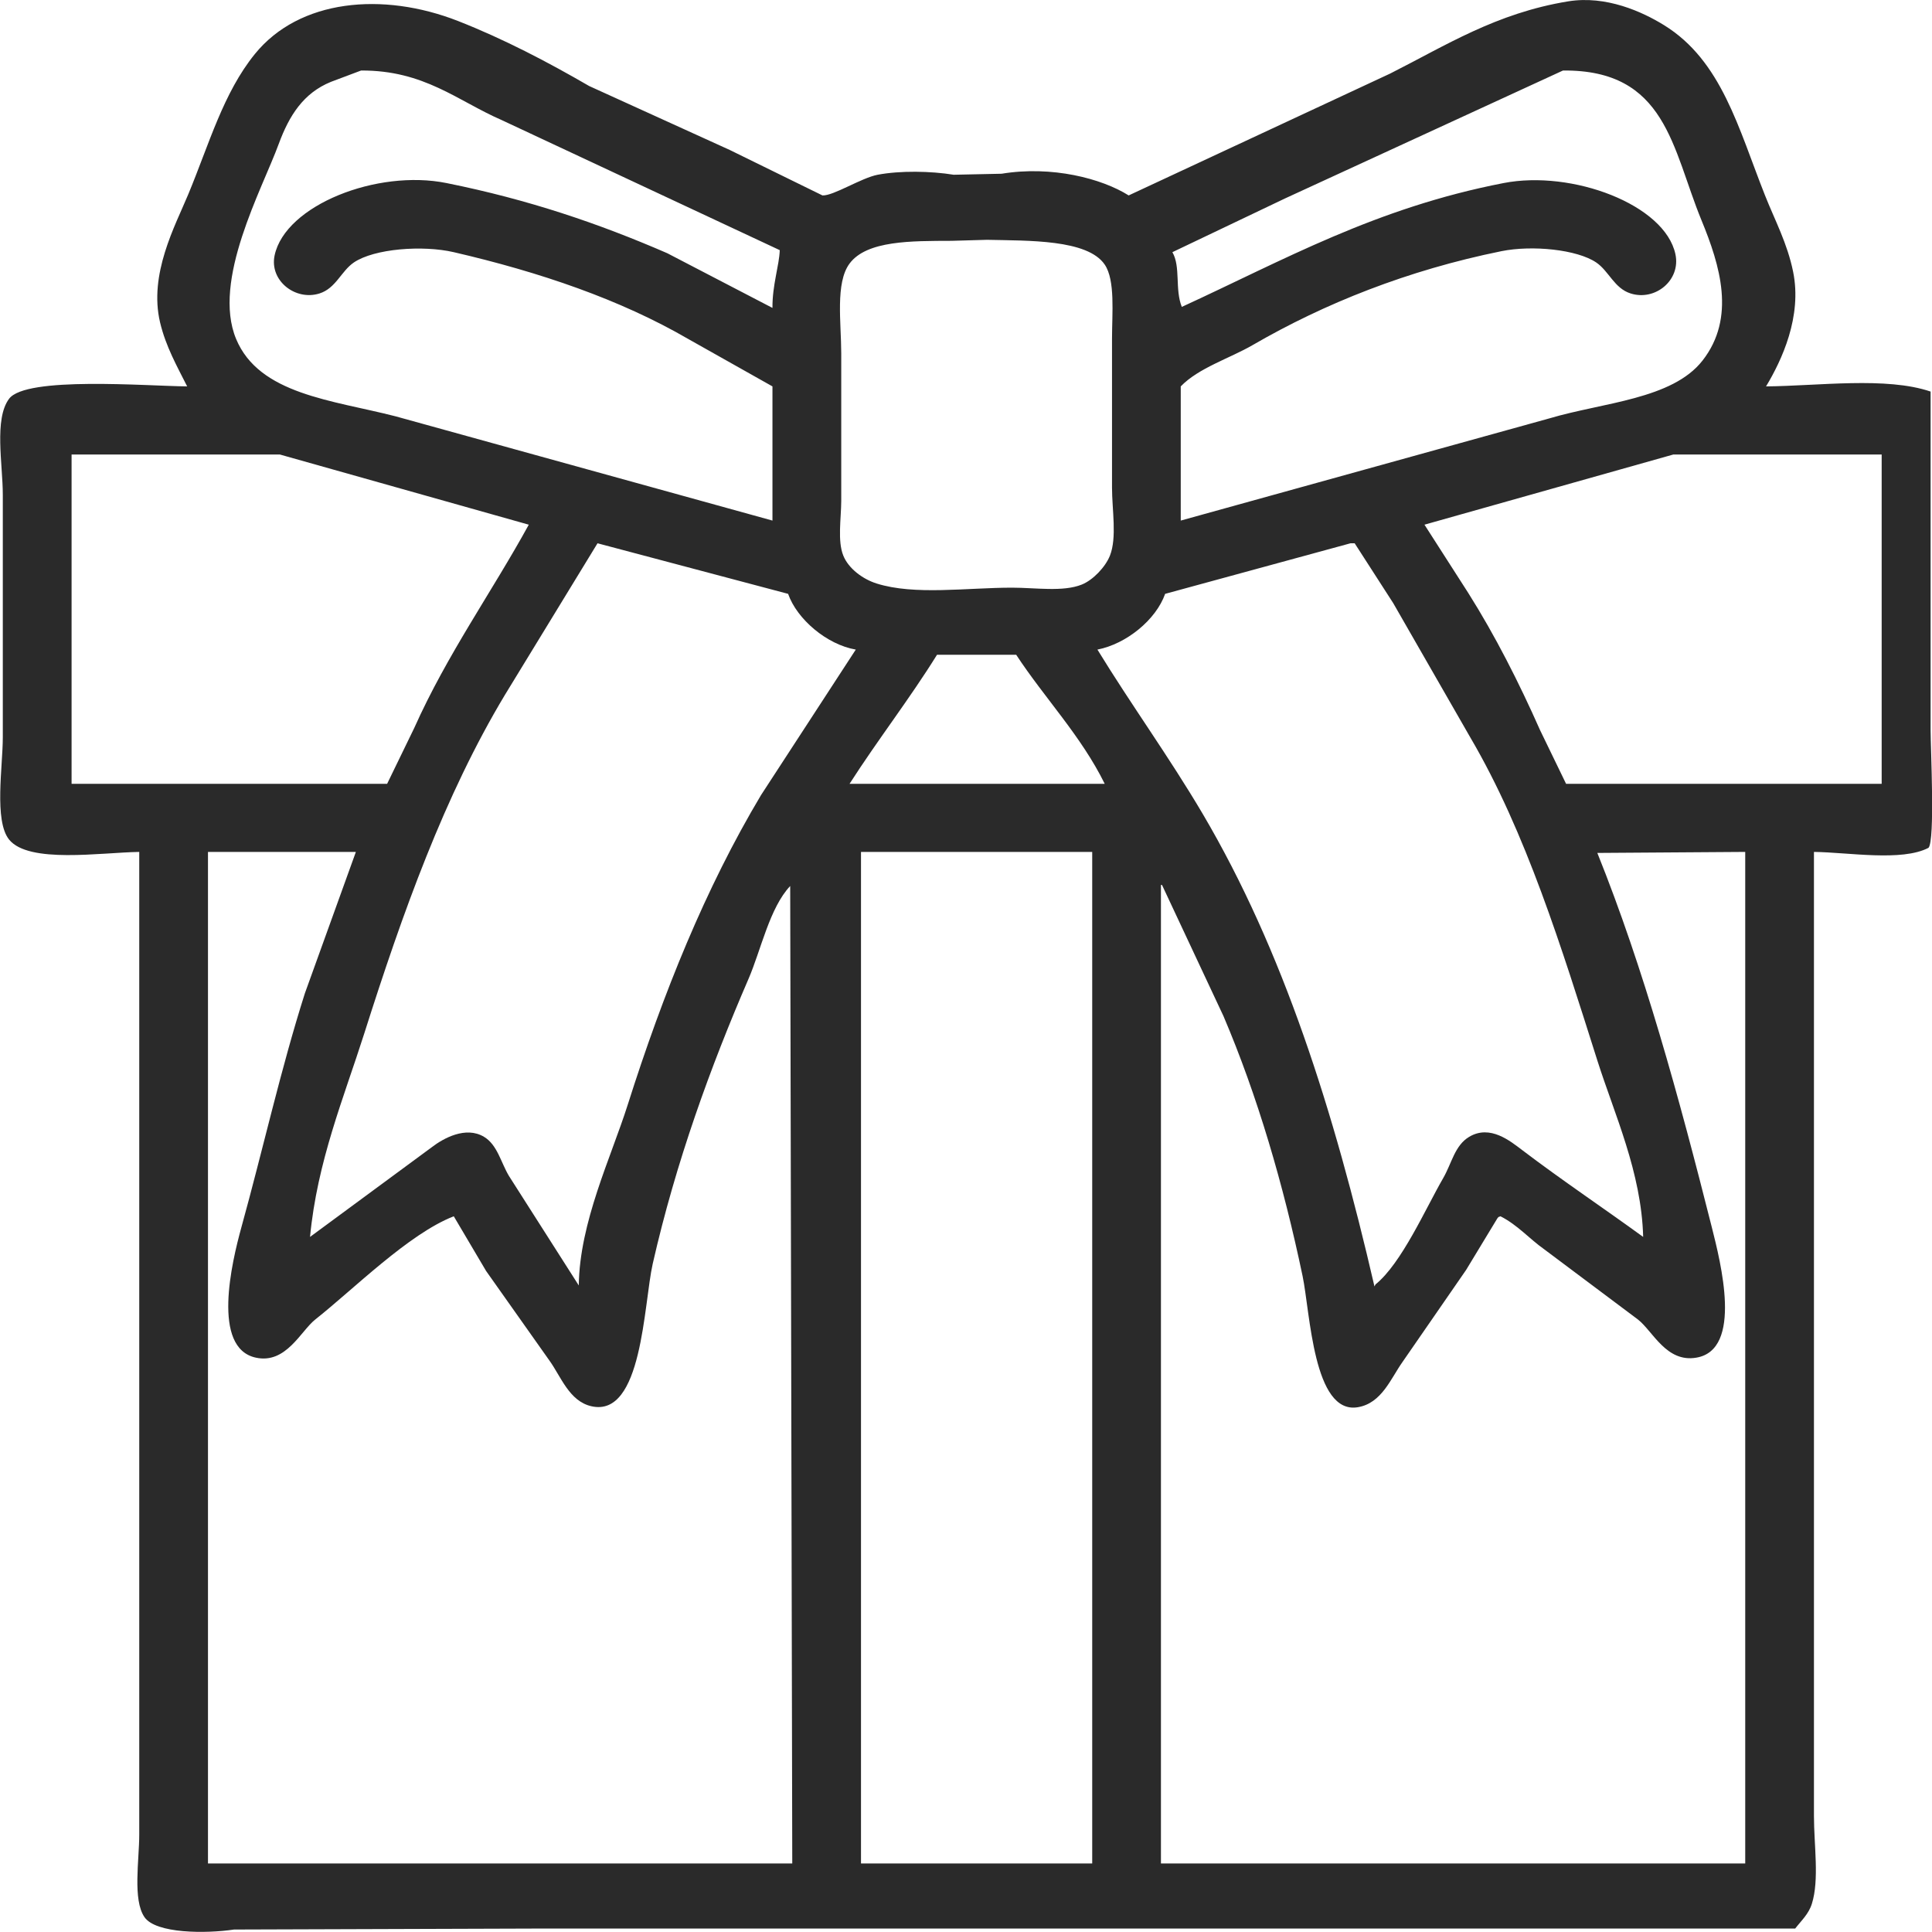 <svg 
 xmlns="http://www.w3.org/2000/svg"
 xmlns:xlink="http://www.w3.org/1999/xlink"
 width="40px" height="40px">
<path fill-rule="evenodd"  fill="rgb(42, 42, 42)"
 d="M37.556,17.638 C37.556,23.016 37.556,28.395 37.556,33.773 C37.556,35.048 37.556,36.323 37.556,37.598 C37.556,38.203 37.669,38.918 37.513,39.415 C37.445,39.632 37.291,39.767 37.168,39.928 C28.558,39.928 19.946,39.928 11.336,39.928 C9.173,39.935 7.009,39.942 4.845,39.949 C4.263,40.036 3.226,40.035 2.991,39.692 C2.744,39.333 2.883,38.509 2.883,37.983 C2.883,36.580 2.883,35.176 2.883,33.773 C2.883,28.395 2.883,23.016 2.883,17.638 C2.087,17.650 0.594,17.886 0.188,17.382 C-0.126,16.991 0.058,15.872 0.058,15.266 C0.058,13.592 0.058,11.917 0.058,10.244 C0.058,9.614 -0.126,8.676 0.188,8.256 C0.540,7.786 3.034,7.992 3.875,8.000 C3.666,7.584 3.433,7.176 3.314,6.675 C3.078,5.677 3.623,4.682 3.897,4.025 C4.331,2.980 4.623,1.924 5.277,1.118 C6.199,-0.018 7.925,-0.174 9.481,0.434 C10.432,0.807 11.348,1.288 12.198,1.781 C13.168,2.222 14.139,2.664 15.109,3.105 C15.749,3.419 16.389,3.732 17.028,4.046 C17.253,4.058 17.829,3.684 18.171,3.618 C18.635,3.530 19.273,3.541 19.745,3.618 C20.076,3.611 20.407,3.604 20.737,3.597 C21.782,3.425 22.814,3.697 23.368,4.046 C25.172,3.206 26.976,2.365 28.780,1.524 C29.930,0.944 30.973,0.272 32.467,0.028 C33.255,-0.100 34.007,0.246 34.451,0.520 C35.647,1.258 35.992,2.658 36.543,4.046 C36.744,4.554 37.005,5.036 37.125,5.628 C37.313,6.556 36.890,7.458 36.564,8.000 C37.649,7.990 39.055,7.795 39.971,8.107 C39.971,10.443 39.971,12.780 39.971,15.116 C39.971,15.493 40.065,17.395 39.928,17.553 C39.375,17.842 38.263,17.646 37.556,17.638 ZM7.476,1.460 C7.268,1.539 7.059,1.617 6.851,1.695 C6.281,1.927 5.987,2.394 5.772,2.977 C5.425,3.924 4.385,5.804 4.888,7.017 C5.366,8.167 6.879,8.283 8.188,8.619 C10.789,9.339 13.392,10.058 15.993,10.778 C15.993,9.852 15.993,8.926 15.993,8.000 C15.411,7.672 14.829,7.345 14.247,7.017 C12.840,6.200 11.174,5.633 9.395,5.221 C8.752,5.072 7.748,5.147 7.325,5.435 C7.063,5.614 6.954,5.969 6.614,6.076 C6.116,6.233 5.573,5.810 5.686,5.285 C5.910,4.248 7.808,3.500 9.244,3.790 C10.941,4.131 12.403,4.629 13.816,5.243 C14.541,5.621 15.267,5.998 15.993,6.375 C15.988,5.904 16.135,5.488 16.144,5.179 C14.225,4.281 12.306,3.383 10.387,2.486 C9.474,2.089 8.784,1.453 7.476,1.460 ZM32.360,1.460 C30.441,2.343 28.521,3.227 26.602,4.110 C25.826,4.481 25.050,4.851 24.273,5.221 C24.448,5.523 24.321,5.989 24.468,6.354 C26.582,5.383 28.475,4.305 31.130,3.790 C32.548,3.514 34.470,4.235 34.688,5.264 C34.802,5.801 34.270,6.237 33.761,6.076 C33.421,5.969 33.312,5.614 33.049,5.435 C32.652,5.165 31.722,5.072 31.087,5.200 C29.147,5.593 27.420,6.283 25.934,7.145 C25.463,7.418 24.813,7.618 24.446,8.000 C24.446,8.926 24.446,9.852 24.446,10.778 C26.990,10.073 29.535,9.368 32.079,8.662 C33.185,8.332 34.621,8.269 35.249,7.465 C35.943,6.577 35.613,5.497 35.227,4.559 C34.617,3.074 34.500,1.439 32.360,1.460 ZM20.435,4.965 C20.191,4.972 19.946,4.979 19.702,4.986 C18.872,4.989 17.945,4.977 17.589,5.457 C17.292,5.857 17.416,6.677 17.417,7.316 C17.417,8.334 17.417,9.353 17.417,10.372 C17.415,10.737 17.337,11.202 17.460,11.504 C17.568,11.772 17.863,11.991 18.150,12.081 C18.937,12.329 20.017,12.167 20.953,12.167 C21.439,12.167 22.007,12.259 22.397,12.103 C22.631,12.009 22.887,11.738 22.980,11.504 C23.128,11.130 23.023,10.553 23.023,10.094 C23.023,9.068 23.023,8.042 23.023,7.017 C23.023,6.490 23.093,5.803 22.872,5.478 C22.516,4.953 21.288,4.985 20.435,4.965 ZM1.482,9.410 C1.482,11.682 1.482,13.955 1.482,16.228 C3.659,16.228 5.837,16.228 8.015,16.228 C8.202,15.843 8.389,15.458 8.576,15.073 C9.256,13.551 10.183,12.257 10.948,10.863 C9.230,10.379 7.512,9.894 5.794,9.410 C4.357,9.410 2.919,9.410 1.482,9.410 ZM38.958,16.228 C38.958,13.955 38.958,11.682 38.958,9.410 C37.520,9.410 36.083,9.410 34.645,9.410 C32.927,9.894 31.209,10.379 29.492,10.863 C29.794,11.333 30.095,11.804 30.397,12.274 C30.956,13.159 31.450,14.134 31.885,15.116 C32.065,15.486 32.245,15.857 32.424,16.228 C34.602,16.228 36.780,16.228 38.958,16.228 ZM12.371,11.248 C11.731,12.295 11.091,13.343 10.452,14.390 C9.204,16.467 8.336,18.894 7.541,21.399 C7.120,22.722 6.567,24.046 6.419,25.609 C7.260,24.990 8.101,24.369 8.942,23.750 C9.176,23.570 9.641,23.309 10.020,23.536 C10.299,23.703 10.370,24.069 10.538,24.348 C11.020,25.103 11.501,25.858 11.983,26.614 C11.999,25.305 12.650,23.965 12.996,22.874 C13.730,20.561 14.607,18.385 15.756,16.462 C16.410,15.459 17.064,14.454 17.718,13.449 C17.119,13.346 16.500,12.820 16.317,12.295 C15.002,11.946 13.686,11.597 12.371,11.248 ZM27.961,11.248 C26.681,11.597 25.402,11.946 24.123,12.295 C23.934,12.830 23.324,13.331 22.721,13.449 C23.421,14.593 24.205,15.671 24.899,16.847 C26.568,19.679 27.615,22.994 28.457,26.635 C28.464,26.621 28.471,26.607 28.478,26.593 C29.019,26.156 29.514,25.024 29.880,24.391 C30.057,24.085 30.118,23.715 30.419,23.536 C30.853,23.278 31.271,23.627 31.519,23.814 C32.335,24.434 33.201,25.013 34.020,25.609 C33.984,24.267 33.423,23.066 33.071,21.955 C32.329,19.616 31.597,17.237 30.440,15.266 C29.909,14.340 29.377,13.414 28.845,12.487 C28.579,12.074 28.313,11.661 28.047,11.248 C28.018,11.248 27.989,11.248 27.961,11.248 ZM19.400,13.556 C18.836,14.464 18.176,15.313 17.589,16.228 C19.350,16.228 21.111,16.228 22.872,16.228 C22.384,15.236 21.627,14.453 21.039,13.556 C20.493,13.556 19.946,13.556 19.400,13.556 ZM4.306,17.638 C4.306,24.618 4.306,31.601 4.306,38.581 C8.338,38.581 12.371,38.581 16.403,38.581 C16.389,31.822 16.374,25.060 16.360,18.300 C16.360,18.315 16.360,18.329 16.360,18.344 C15.934,18.794 15.754,19.673 15.497,20.267 C14.712,22.080 13.991,24.064 13.514,26.165 C13.325,26.997 13.302,29.360 12.241,29.114 C11.787,29.009 11.615,28.504 11.379,28.174 C10.940,27.554 10.502,26.934 10.064,26.314 C9.841,25.937 9.618,25.559 9.395,25.182 C8.464,25.542 7.312,26.699 6.527,27.319 C6.227,27.556 5.923,28.244 5.298,28.109 C4.374,27.911 4.800,26.128 4.996,25.416 C5.447,23.786 5.812,22.138 6.312,20.566 C6.664,19.590 7.016,18.614 7.368,17.638 C6.348,17.638 5.327,17.638 4.306,17.638 ZM17.826,17.638 C17.826,24.618 17.826,31.601 17.826,38.581 C19.422,38.581 21.018,38.581 22.613,38.581 C22.613,31.601 22.613,24.618 22.613,17.638 C21.018,17.638 19.422,17.638 17.826,17.638 ZM24.036,38.581 C28.068,38.581 32.101,38.581 36.133,38.581 C36.133,31.601 36.133,24.618 36.133,17.638 C35.113,17.646 34.092,17.652 33.071,17.659 C34.035,20.056 34.755,22.691 35.443,25.416 C35.622,26.128 36.090,27.946 35.120,28.109 C34.499,28.215 34.222,27.562 33.912,27.319 C33.265,26.834 32.618,26.350 31.971,25.865 C31.661,25.646 31.421,25.362 31.066,25.182 C31.001,25.209 31.040,25.181 31.001,25.225 C30.785,25.581 30.570,25.937 30.354,26.293 C29.916,26.927 29.477,27.561 29.039,28.196 C28.795,28.538 28.609,29.052 28.112,29.135 C27.190,29.290 27.126,27.171 26.969,26.421 C26.572,24.527 26.033,22.683 25.330,21.036 C24.906,20.131 24.482,19.227 24.058,18.322 C24.051,18.322 24.043,18.322 24.036,18.322 C24.036,25.074 24.036,31.828 24.036,38.581 Z"/>
</svg>
